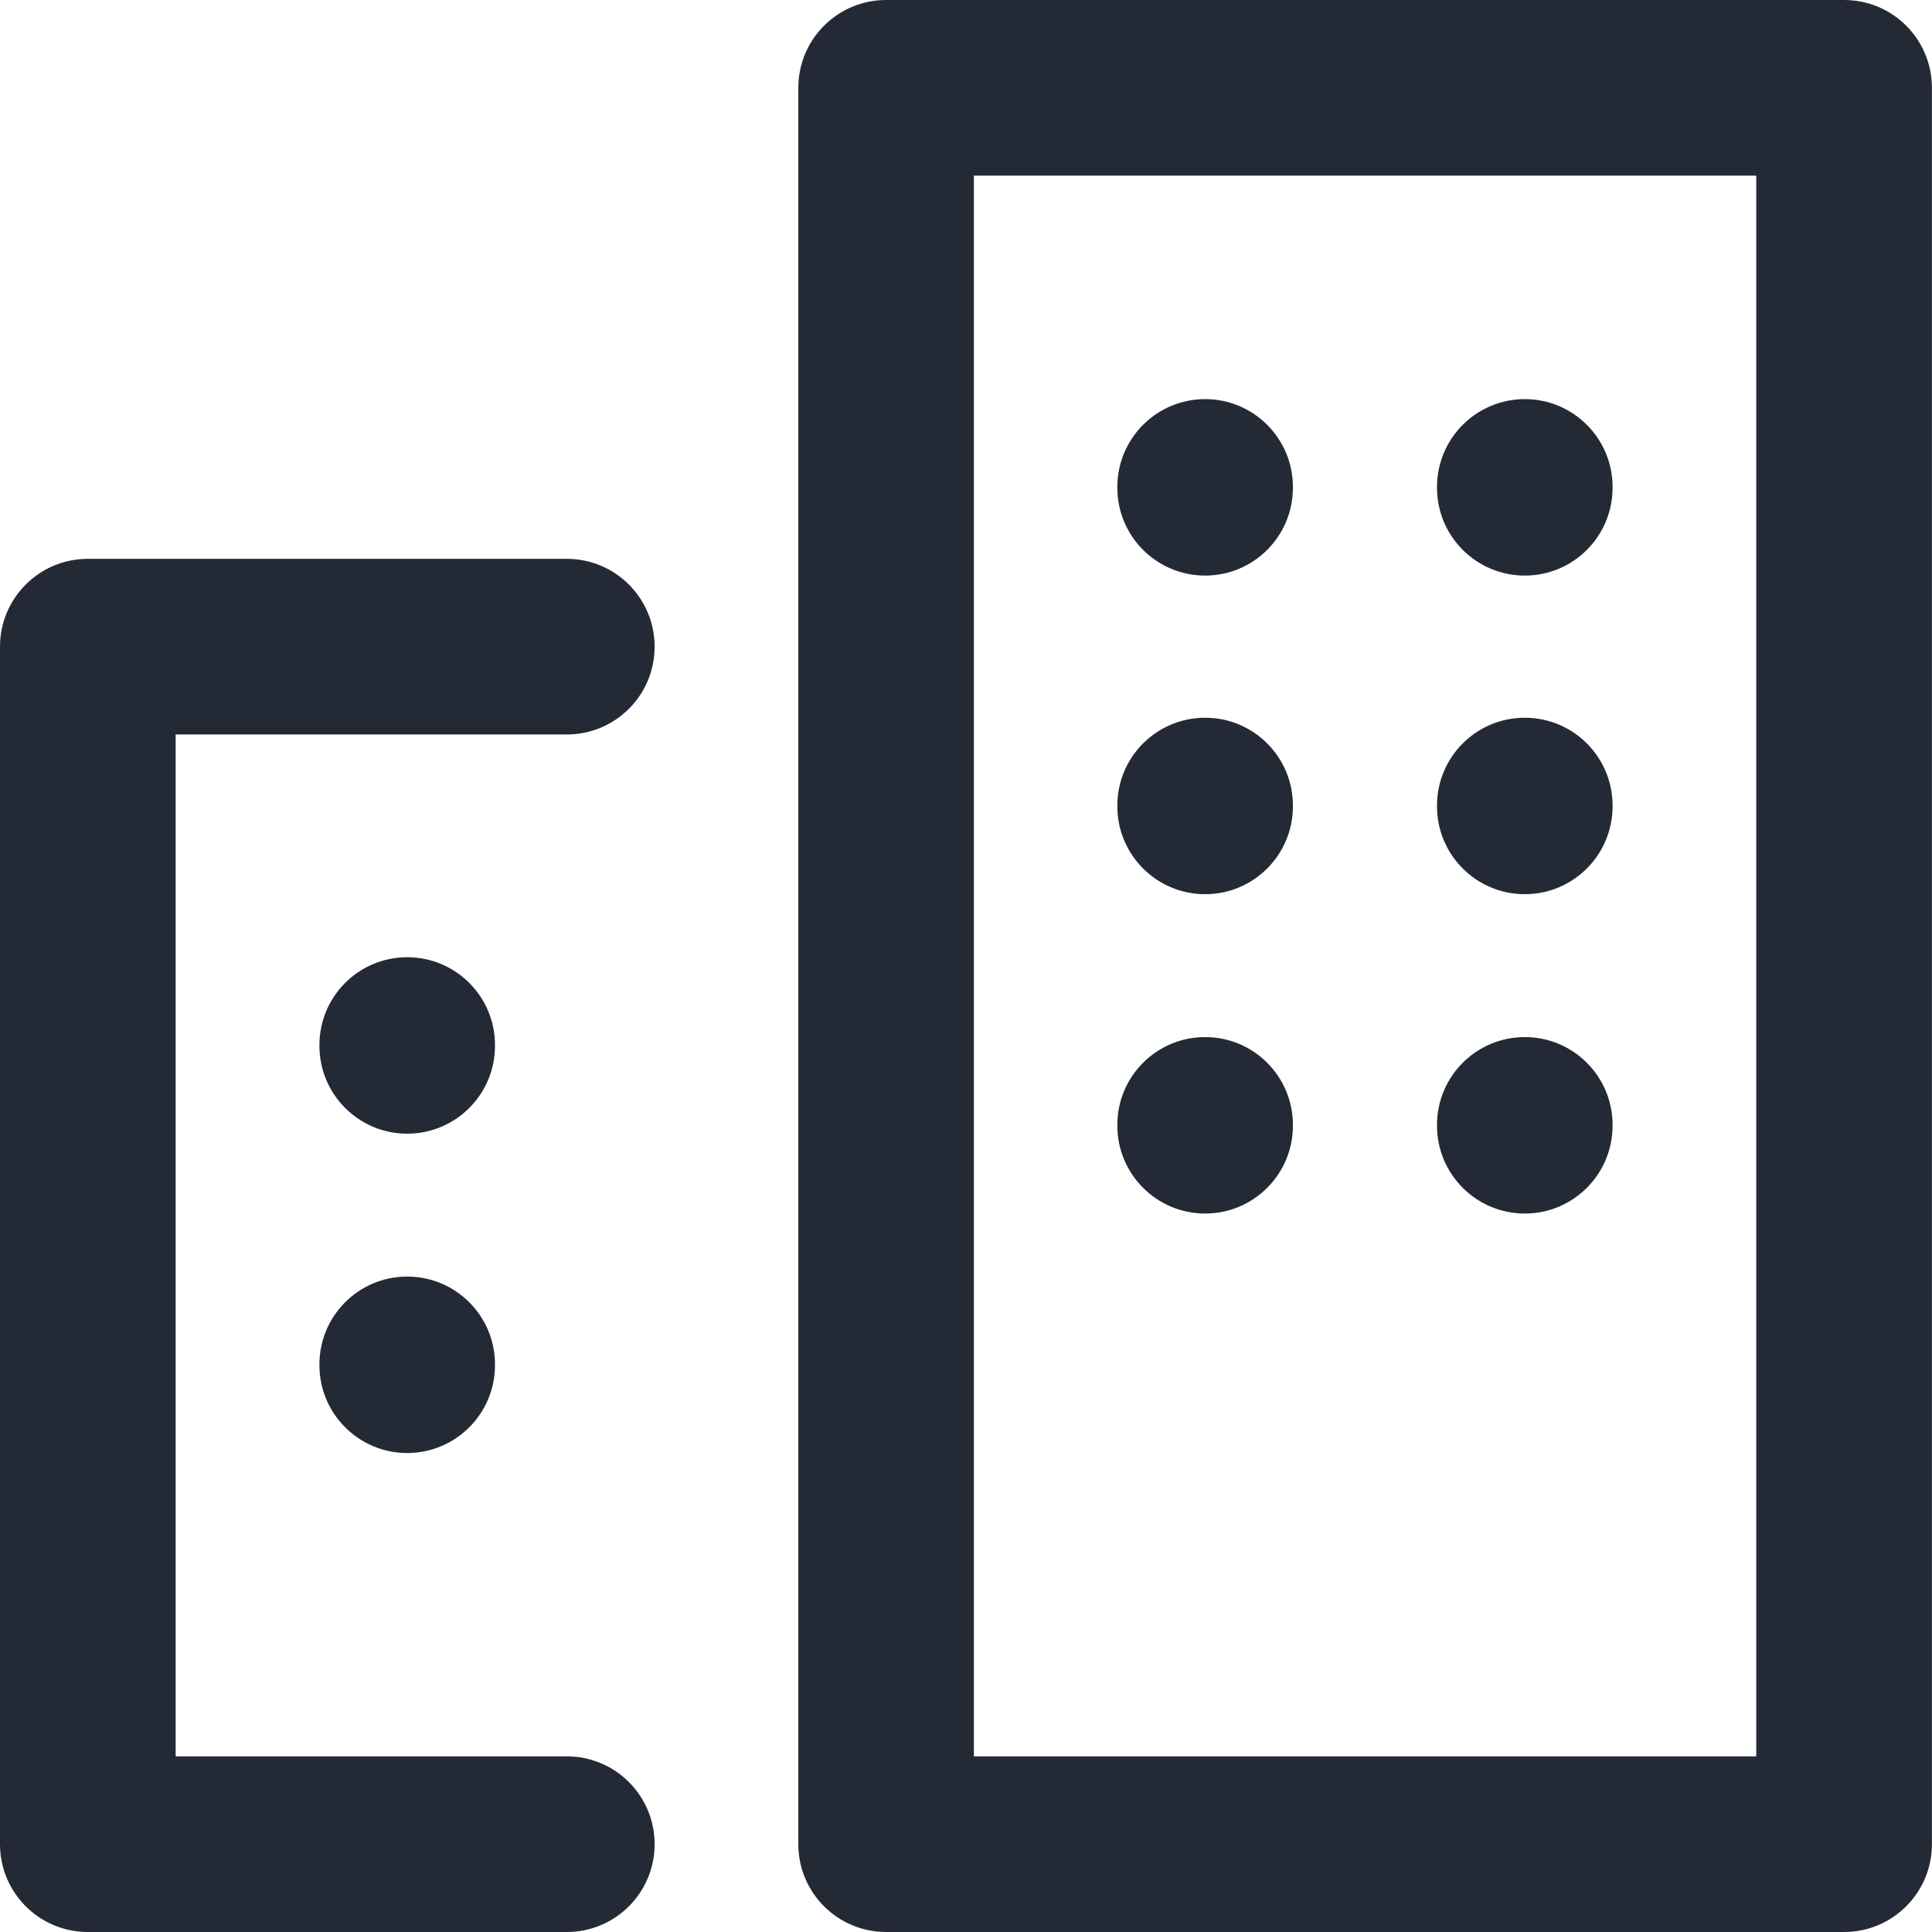 <svg width="24" height="24" viewBox="0 0 24 24" fill="none" xmlns="http://www.w3.org/2000/svg">
<path fill-rule="evenodd" clip-rule="evenodd" d="M11.008 0C10.405 0 9.917 0.488 9.917 1.091V22.909C9.917 23.512 10.405 24 11.008 24H22.908C23.511 24 23.999 23.512 23.999 22.909V1.091C23.999 0.488 23.511 0 22.908 0H11.008ZM12.098 21.818V2.182H21.817V21.818H12.098ZM0 8.033C0 7.431 0.488 6.942 1.091 6.942H7.041C7.644 6.942 8.132 7.431 8.132 8.033C8.132 8.636 7.644 9.124 7.041 9.124H2.182V21.818H7.041C7.644 21.818 8.132 22.307 8.132 22.909C8.132 23.512 7.644 24 7.041 24H1.091C0.488 24 0 23.512 0 22.909V8.033ZM6.149 12.982C6.149 12.379 5.661 11.891 5.058 11.891C4.456 11.891 3.968 12.379 3.968 12.982V12.992C3.968 13.594 4.456 14.083 5.058 14.083C5.661 14.083 6.149 13.594 6.149 12.992V12.982ZM6.149 16.949C6.149 16.346 5.661 15.858 5.058 15.858C4.456 15.858 3.968 16.346 3.968 16.949V16.959C3.968 17.561 4.456 18.05 5.058 18.05C5.661 18.05 6.149 17.561 6.149 16.959V16.949ZM14.971 4.958C15.573 4.958 16.061 5.447 16.061 6.049V6.059C16.061 6.662 15.573 7.15 14.971 7.15C14.368 7.15 13.88 6.662 13.88 6.059V6.049C13.88 5.447 14.368 4.958 14.971 4.958ZM20.032 6.049C20.032 5.447 19.544 4.958 18.942 4.958C18.339 4.958 17.851 5.447 17.851 6.049V6.059C17.851 6.662 18.339 7.15 18.942 7.15C19.544 7.15 20.032 6.662 20.032 6.059V6.049ZM14.971 8.916C15.573 8.916 16.061 9.404 16.061 10.007V10.017C16.061 10.619 15.573 11.108 14.971 11.108C14.368 11.108 13.88 10.619 13.88 10.017V10.007C13.88 9.404 14.368 8.916 14.971 8.916ZM20.032 10.007C20.032 9.404 19.544 8.916 18.942 8.916C18.339 8.916 17.851 9.404 17.851 10.007V10.017C17.851 10.619 18.339 11.108 18.942 11.108C19.544 11.108 20.032 10.619 20.032 10.017V10.007ZM14.971 12.883C15.573 12.883 16.061 13.371 16.061 13.974V13.984C16.061 14.586 15.573 15.075 14.971 15.075C14.368 15.075 13.88 14.586 13.88 13.984V13.974C13.88 13.371 14.368 12.883 14.971 12.883ZM20.032 13.974C20.032 13.371 19.544 12.883 18.942 12.883C18.339 12.883 17.851 13.371 17.851 13.974V13.984C17.851 14.586 18.339 15.075 18.942 15.075C19.544 15.075 20.032 14.586 20.032 13.984V13.974Z" fill="#242A35"/>
</svg>
